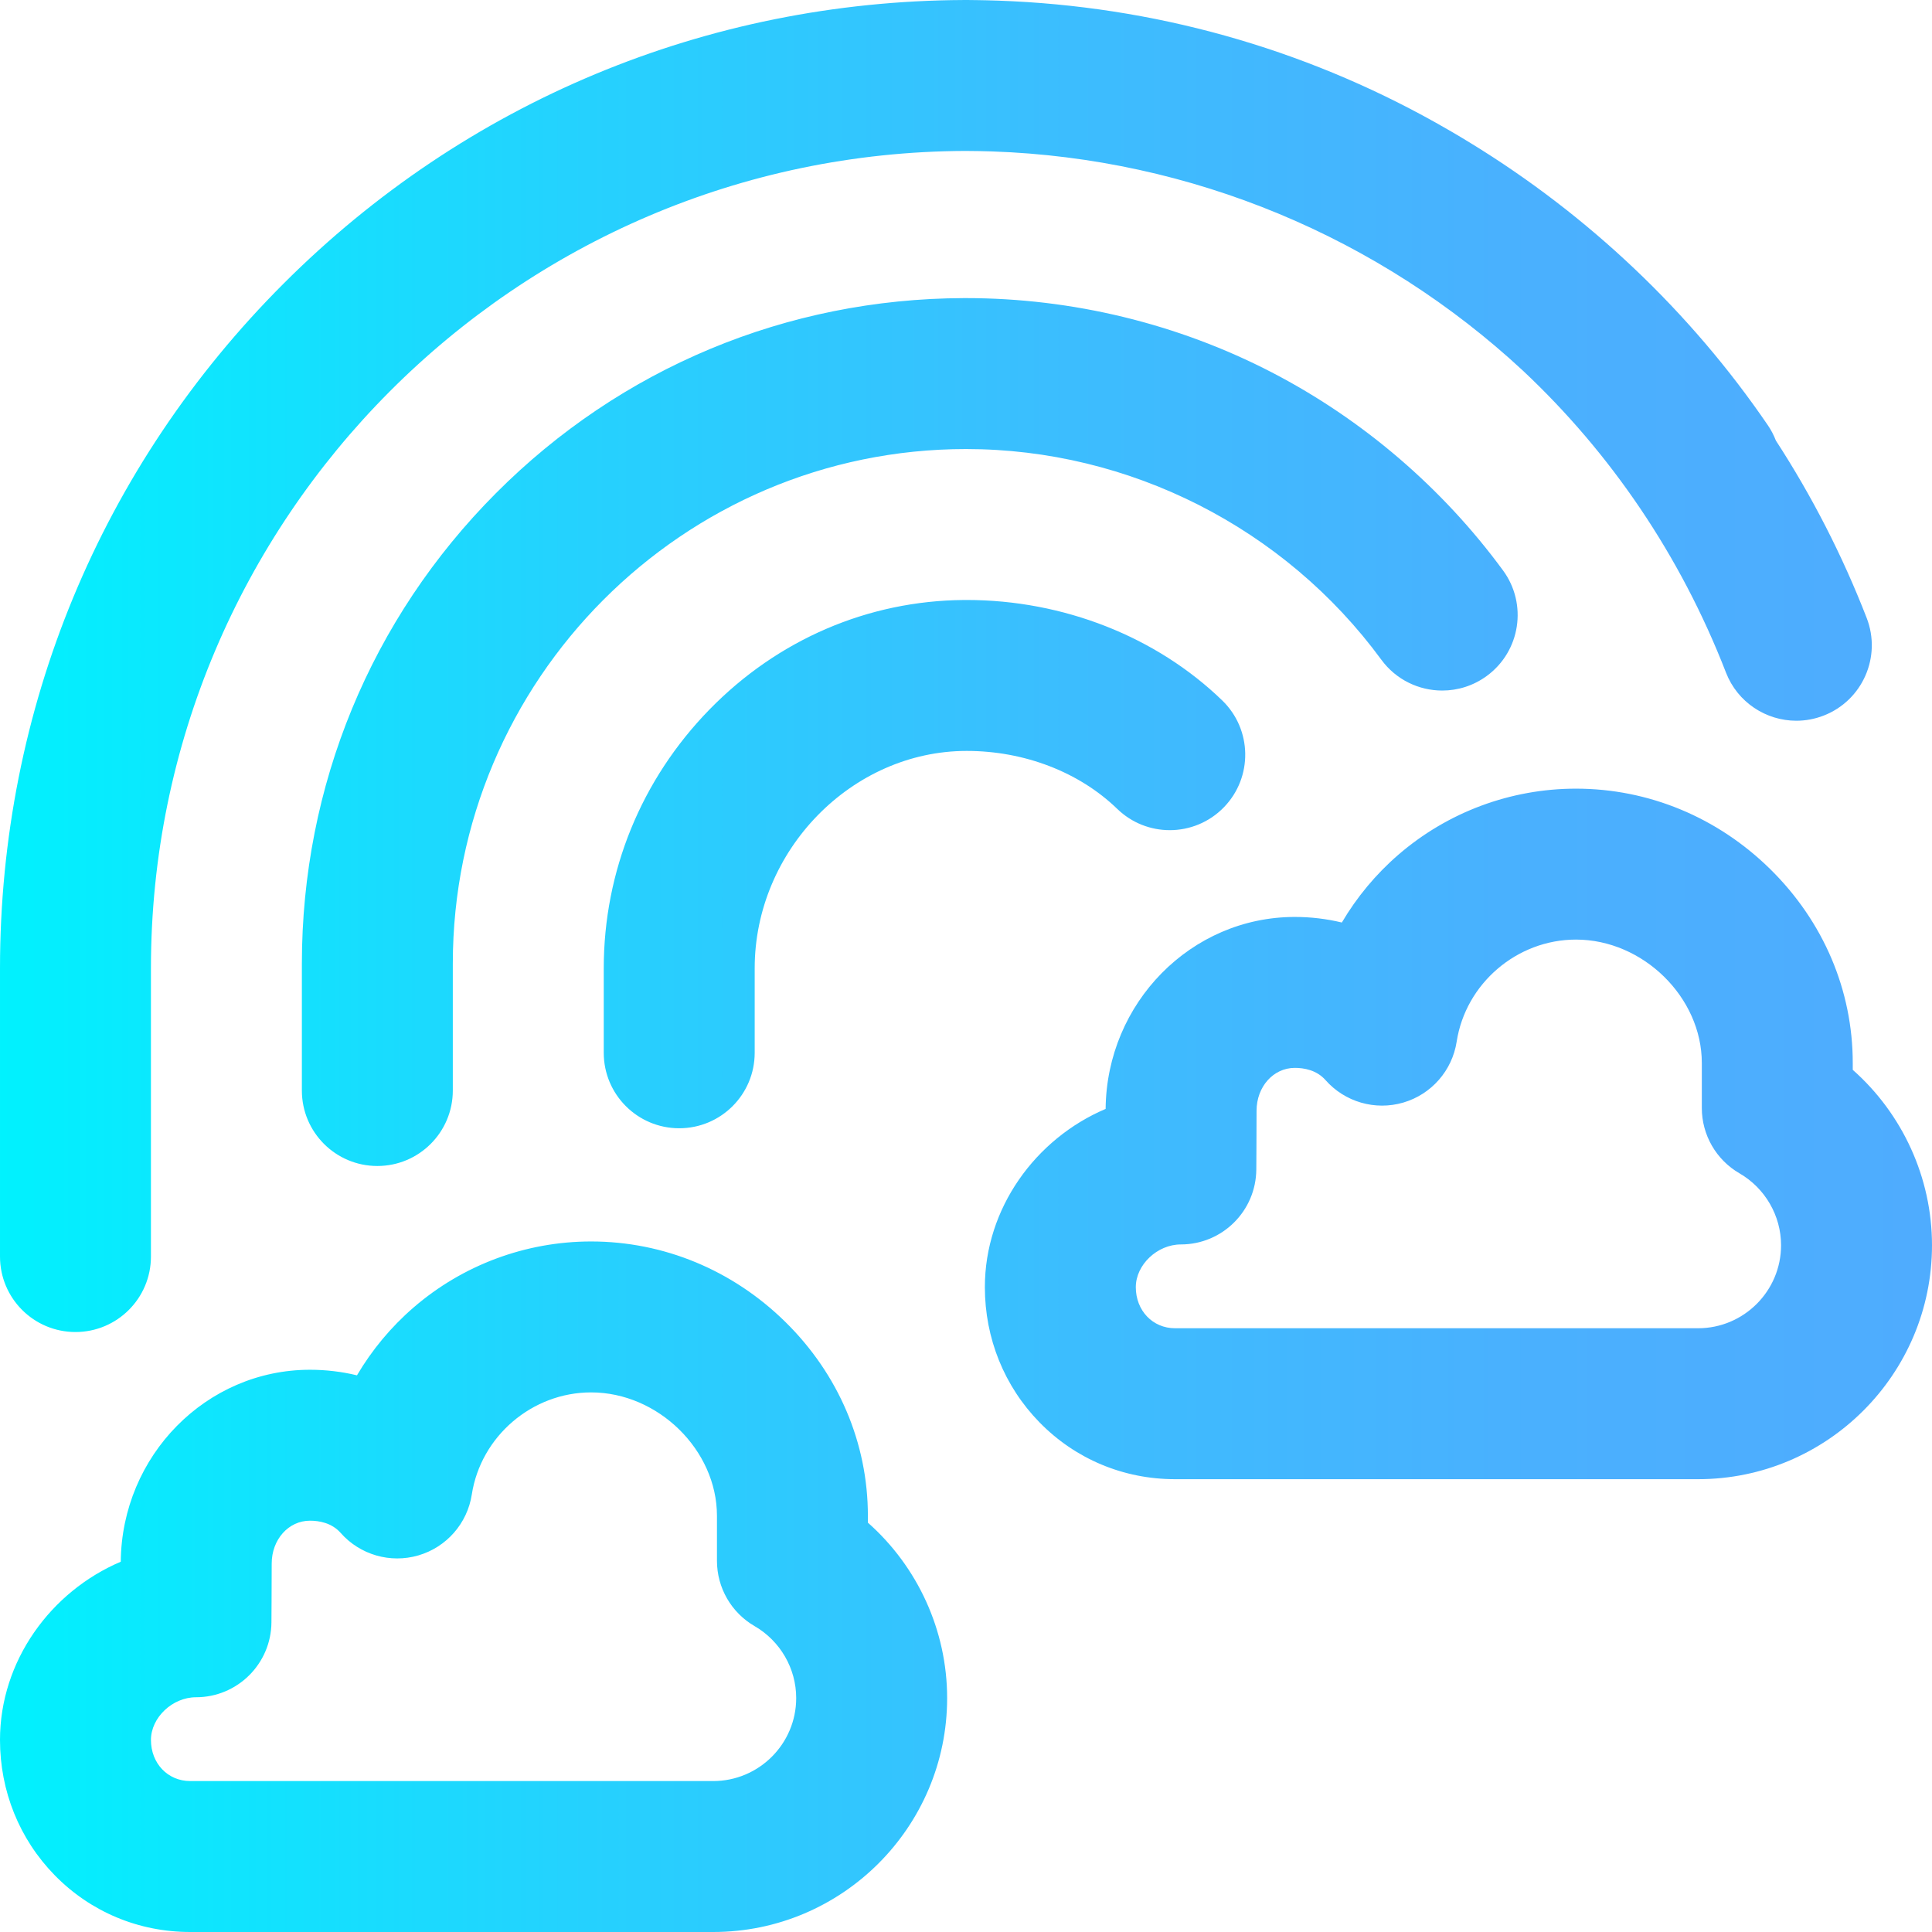 <?xml version="1.0" encoding="iso-8859-1"?>
<!-- Generator: Adobe Illustrator 19.0.0, SVG Export Plug-In . SVG Version: 6.00 Build 0)  -->
<svg version="1.1" id="Capa_1" xmlns="http://www.w3.org/2000/svg" xmlns:xlink="http://www.w3.org/1999/xlink" x="0px" y="0px"
	 viewBox="0 0 512.001 512.001" style="enable-background:new 0 0 512.001 512.001;" xml:space="preserve">
<linearGradient id="SVGID_1_" gradientUnits="userSpaceOnUse" x1="5.008241e-004" y1="258.002" x2="512" y2="258.002" gradientTransform="matrix(1 0 0 -1 0 514.002)">
	<stop  offset="0" style="stop-color:#00F2FE"/>
	<stop  offset="0.021" style="stop-color:#03EFFE"/>
	<stop  offset="0.293" style="stop-color:#24D2FE"/>
	<stop  offset="0.554" style="stop-color:#3CBDFE"/>
	<stop  offset="0.796" style="stop-color:#4AB0FE"/>
	<stop  offset="1" style="stop-color:#4FACFE"/>
</linearGradient>
<path style="fill:url(#SVGID_1_);" d="M0.001,333.001v-76.409c0-68.538,26.69-132.974,75.154-181.438
	c48.168-48.168,112.111-74.827,180.182-75.15c0.024,0,0.047-0.004,0.072-0.004l1.184,0.003c0.898,0.004,1.797,0.02,2.695,0.034
	c0.698,0.01,1.396,0.023,2.093,0.039c1.052,0.025,2.104,0.051,3.155,0.089c1.291,0.045,2.579,0.104,3.867,0.168
	c0.01,0,0.021,0.001,0.031,0.001C309.299,2.373,348.625,14,383.815,34.399c0.38,0.219,0.761,0.437,1.14,0.658
	c1.59,0.933,3.174,1.879,4.747,2.848c31.241,19.114,58.314,44.759,78.822,74.824c0.876,1.284,1.564,2.639,2.105,4.028
	c9.556,14.706,17.627,30.433,24.06,47.004c3.997,10.297-1.109,21.885-11.406,25.882c-2.379,0.923-4.827,1.361-7.233,1.361
	c-8.014,0-15.575-4.849-18.649-12.768c-12.096-31.158-30.623-58.22-53.741-79.943c-38.093-35.402-87.907-56.341-140.723-58.162
	c-0.219-0.007-0.438-0.012-0.658-0.019c-1.914-0.06-3.831-0.094-5.752-0.104c-0.237-0.001-0.474-0.006-0.711-0.007
	C136.741,40.424,40,137.422,40,256.592v76.409c0,11.046-8.954,20-20,20S0.001,344.047,0.001,333.001z M337.057,98.691
	C312.198,85.81,284.171,79.001,256,79.001h-0.391c-0.066,0-0.132,0-0.197,0.001c-46.886,0.152-90.89,18.494-123.968,51.687
	c-33.174,33.289-51.444,77.576-51.444,124.703v33.609c0,11.046,8.954,20,20,20s20-8.954,20-20v-33.609
	c0-75.206,61.01-136.391,136-136.391c43.285,0,84.432,20.87,110.067,55.828c3.919,5.343,9.989,8.174,16.145,8.174
	c4.104,0,8.247-1.26,11.811-3.874c8.907-6.532,10.833-19.048,4.301-27.956C382.279,129.295,361.094,111.147,337.057,98.691z
	 M309.998,220.001c5.226,0,10.446-2.036,14.369-6.086c7.684-7.935,7.481-20.596-0.453-28.281
	c-17.476-16.925-42.161-26.633-67.724-26.633h-0.381c-0.109,0-0.218,0.001-0.326,0.002c-25.442,0.187-49.383,10.487-67.486,29.05
	c-18.054,18.513-27.997,42.854-27.997,68.539v22.409c0,11.046,8.954,20,20,20s20-8.954,20-20v-22.409
	c0-31.217,25.732-57.591,56.19-57.591c15.271,0,29.813,5.601,39.896,15.367C299.971,218.13,304.986,220.001,309.998,220.001z
	 M251.001,450.001c0,34.187-27.813,62-62,62H50.398c-13.675,0-26.435-5.353-35.928-15.073c-9.331-9.555-14.47-22.275-14.47-35.817
	c0-20.885,13.407-39.338,32.002-47.238c0.262-28.096,22.651-50.872,50.136-50.872c4.261,0,8.444,0.504,12.466,1.476
	c3.951-6.708,8.994-12.787,14.973-17.958c13.063-11.296,29.779-17.518,47.071-17.518c19.211,0,37.488,7.568,51.467,21.31
	c14.113,13.874,21.885,32.129,21.885,51.403v1.804C243.174,415.171,251.001,432.097,251.001,450.001z M211.001,450.001
	c0-7.822-4.222-15.124-11.018-19.057c-6.178-3.576-9.982-10.172-9.982-17.311v-11.919c0-17.426-15.585-32.713-33.352-32.713
	c-15.639,0-29.231,11.632-31.618,27.058c-1.187,7.669-6.702,13.96-14.151,16.138c-7.448,2.179-15.485-0.15-20.616-5.971
	c-2.35-2.666-5.716-3.225-8.125-3.225c-5.685,0-10.138,4.993-10.138,11.368c0,5.961-0.068,15.567-0.068,15.567
	c-0.079,10.99-9.011,19.856-20,19.856c-6.244,0-11.932,5.395-11.932,11.319c0,6.208,4.471,10.89,10.398,10.89h138.602
	C201.132,472.001,211.001,462.132,211.001,450.001z M512,330.001c0,34.187-27.813,62-62,62H311.398
	c-13.675,0-26.435-5.353-35.928-15.073c-9.331-9.555-14.47-22.275-14.47-35.817c0-20.885,13.407-39.338,32.002-47.238
	c0.262-28.096,22.651-50.872,50.136-50.872c4.261,0,8.444,0.504,12.466,1.476c3.951-6.708,8.994-12.787,14.973-17.958
	c13.063-11.296,29.779-17.518,47.071-17.518c19.211,0,37.488,7.568,51.467,21.31C483.228,244.185,491,262.44,491,281.714v1.804
	C504.174,295.171,512,312.097,512,330.001z M472,330.001c0-7.822-4.222-15.124-11.018-19.057
	c-6.178-3.576-9.982-10.172-9.982-17.311v-11.919c0-17.426-15.585-32.713-33.352-32.713c-15.639,0-29.231,11.632-31.618,27.058
	c-1.187,7.669-6.702,13.96-14.151,16.138c-7.447,2.179-15.484-0.15-20.616-5.971c-2.35-2.666-5.716-3.225-8.125-3.225
	c-5.685,0-10.138,4.993-10.138,11.368c0,5.961-0.068,15.567-0.068,15.567c-0.079,10.99-9.011,19.856-20,19.856
	c-6.244,0-11.932,5.395-11.932,11.319c0,6.208,4.471,10.89,10.398,10.89H450C462.132,352.001,472,342.132,472,330.001z"/>
<g>
</g>
<g>
</g>
<g>
</g>
<g>
</g>
<g>
</g>
<g>
</g>
<g>
</g>
<g>
</g>
<g>
</g>
<g>
</g>
<g>
</g>
<g>
</g>
<g>
</g>
<g>
</g>
<g>
</g>
</svg>
